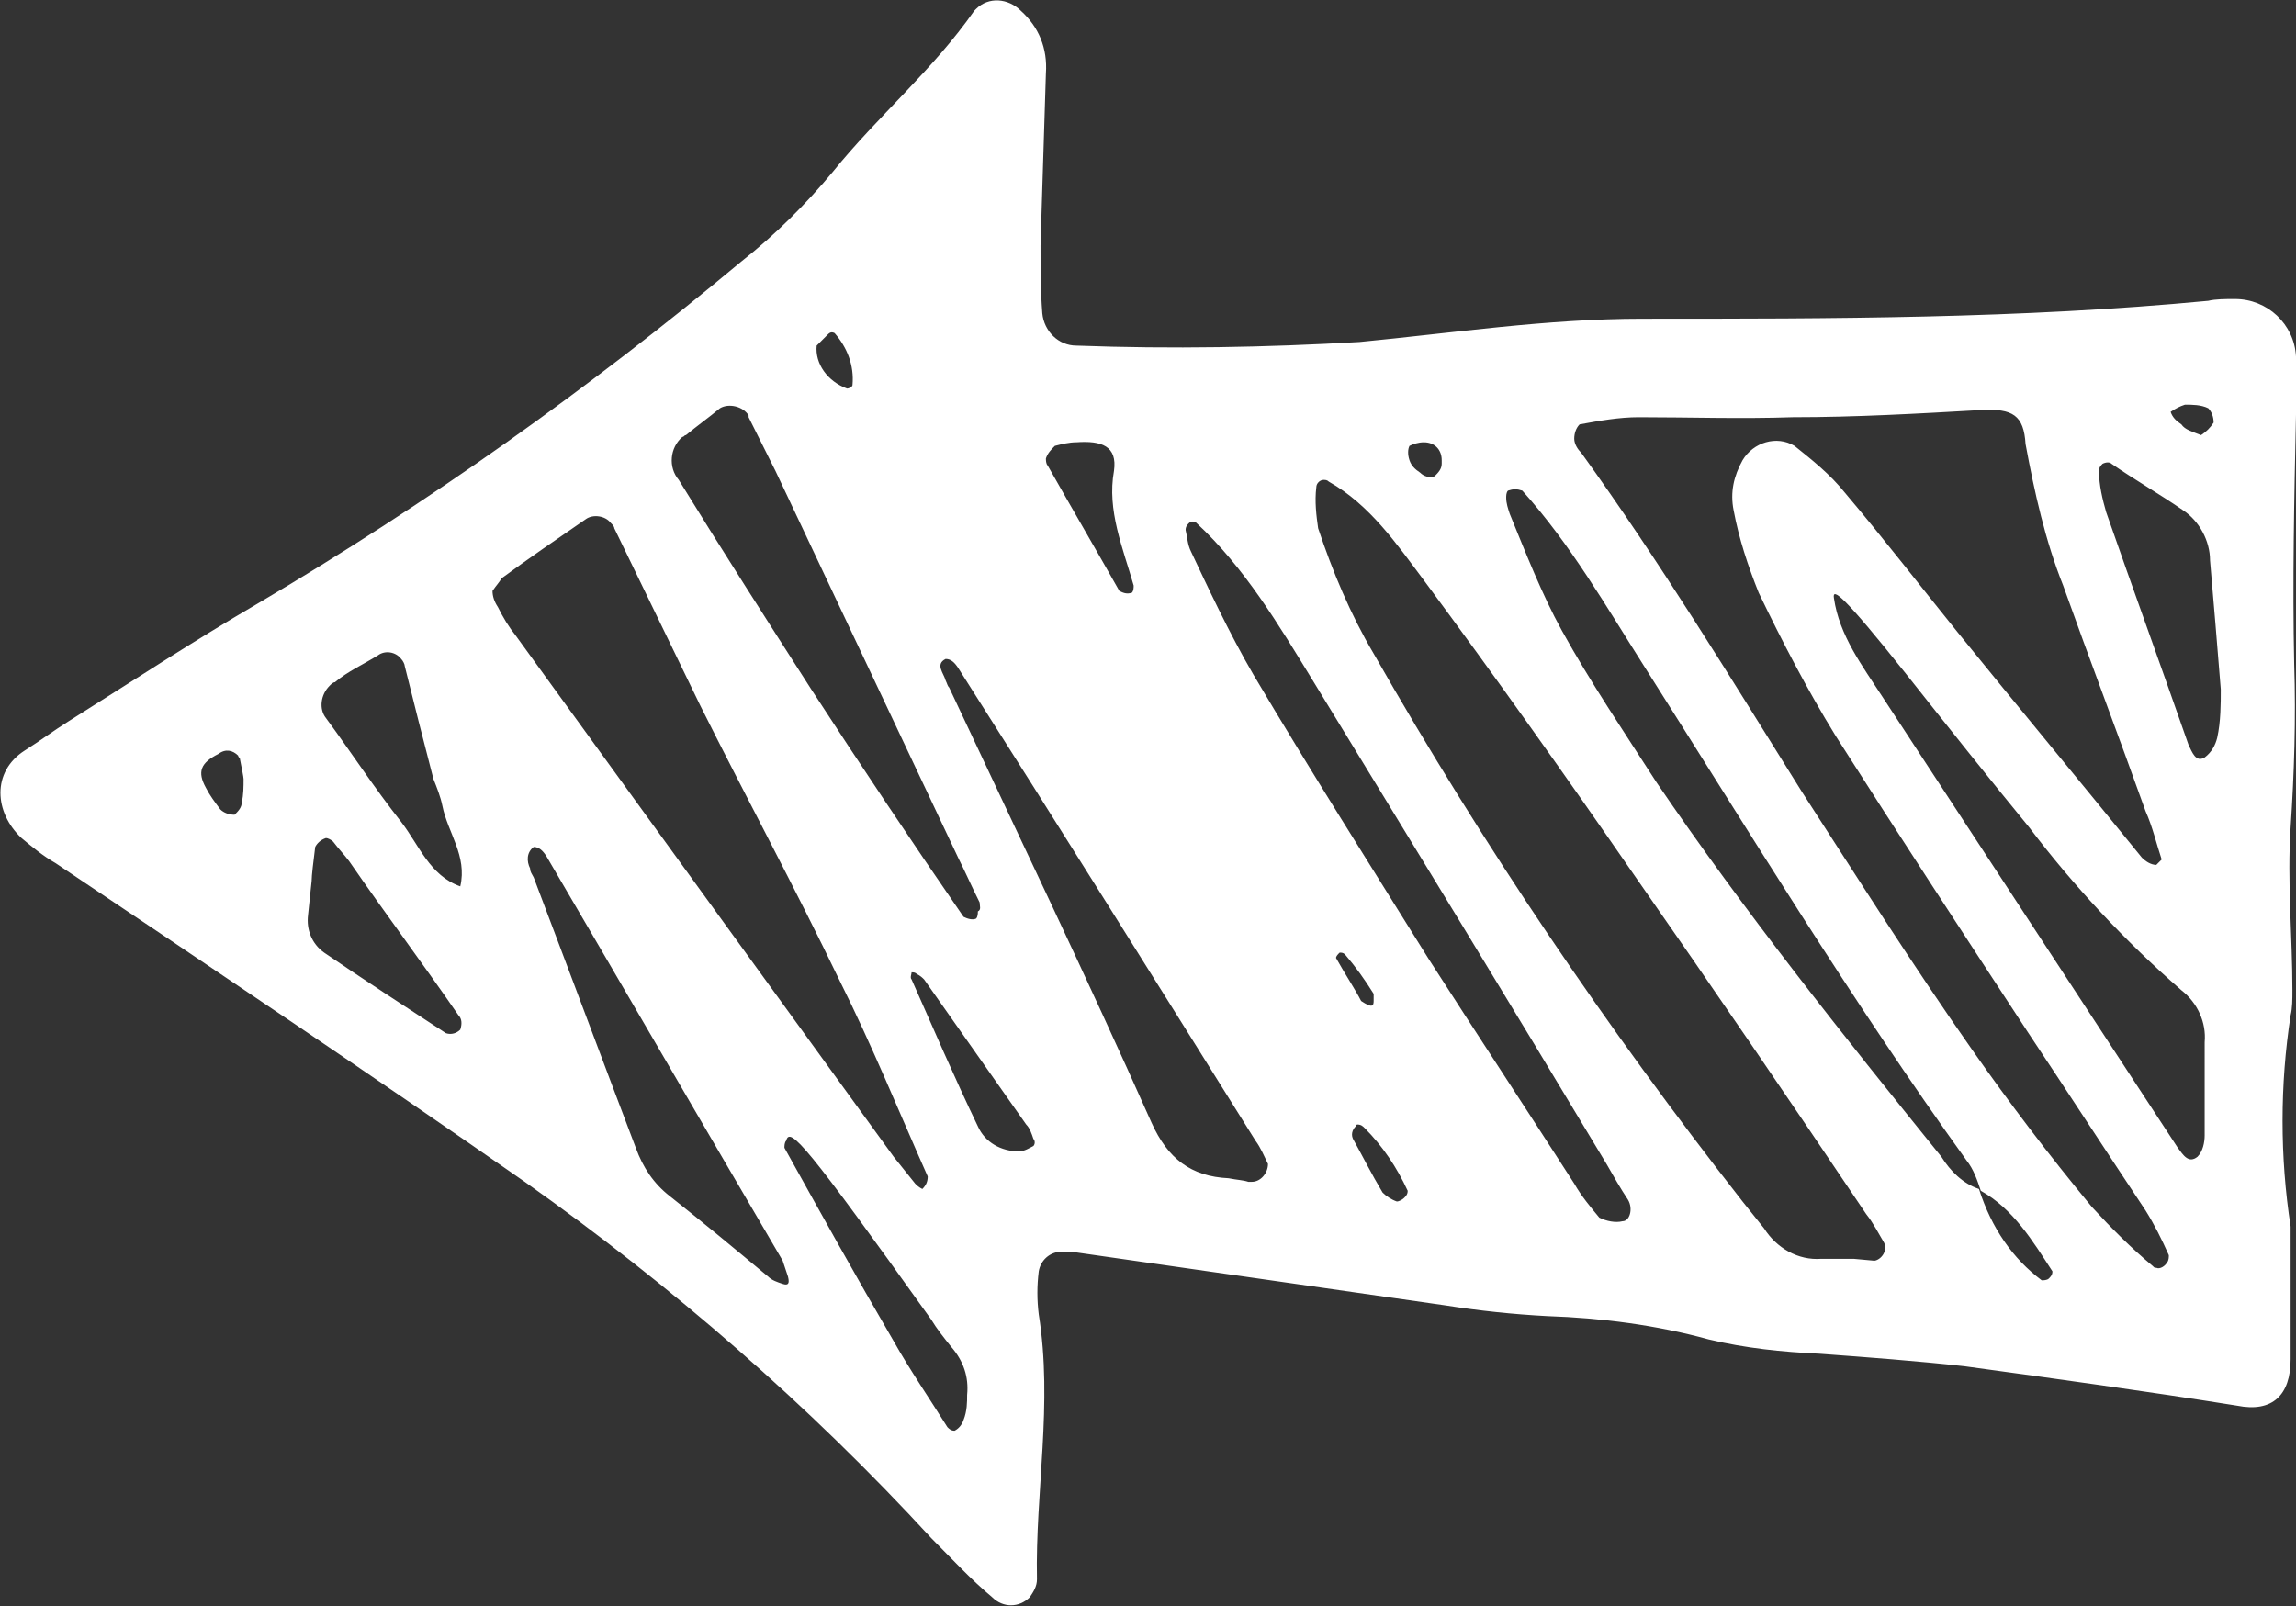 <?xml version="1.0" encoding="utf-8"?>
<!-- Generator: Adobe Illustrator 19.2.1, SVG Export Plug-In . SVG Version: 6.00 Build 0)  -->
<svg version="1.1" id="Layer_1" xmlns="http://www.w3.org/2000/svg" xmlns:xlink="http://www.w3.org/1999/xlink" x="0px" y="0px"
	 viewBox="0 0 128.2 89.7" style="enable-background:new 0 0 128.2 89.7;" xml:space="preserve">
<rect x="0" y="0" width="128.2" height="89.7" fill="#333333" stroke="none"/>
<style type="text/css">
	.st0{fill:#FFFFFF;}
</style>
<title>arrow-32</title>
<path class="st0" d="M127.9,75.9c0,2-1,3-3,2.6c-5-0.8-10.1-1.5-15.2-2.2c-2.7-0.3-5.4-0.5-8.1-0.7c-2.1-0.1-4.1-0.3-6.2-0.8
	c-2.9-0.8-6-1.2-9-1.3c-1.9-0.1-3.8-0.3-5.7-0.6c-7-1-13.9-2-20.9-3c-0.2,0-0.3,0-0.5,0c-0.7,0-1.2,0.5-1.3,1.1
	c-0.1,0.8-0.1,1.6,0,2.4c0.8,5-0.2,9.9-0.1,14.8c0,0.4-0.2,0.7-0.4,1c-0.6,0.6-1.5,0.6-2.1,0c-1.2-1-2.3-2.2-3.4-3.3
	c-6.8-7.4-14.5-14.1-22.7-19.9c-8.6-6-17.4-11.9-26.2-17.8c-0.7-0.4-1.3-0.9-1.9-1.4c-1.5-1.4-1.7-3.7,0.2-4.9
	c0.8-0.5,1.6-1.1,2.4-1.6c3.5-2.2,7-4.5,10.6-6.6c9.5-5.6,18.5-12,27-19.1c1.9-1.5,3.6-3.2,5.1-5c2.5-3.1,5.6-5.7,7.9-9
	c0,0,0.1-0.1,0.1-0.1c0.7-0.7,1.8-0.6,2.5,0.1c1,0.9,1.5,2.1,1.4,3.5c-0.1,3.2-0.2,6.4-0.3,9.6c0,1.3,0,2.5,0.1,3.8
	c0.1,1,0.9,1.8,1.9,1.8c5.3,0.2,10.6,0.1,15.8-0.2c5.2-0.5,10.5-1.3,15.8-1.3c10.6,0,21.1,0,31.6-1c0.4-0.1,1-0.1,1.4-0.1
	c0,0,0.1,0,0.1,0c1.8,0,3.3,1.4,3.4,3.2c0.1,1.1,0,2.2,0,3.3c-0.1,4.6-0.2,9.3-0.1,13.9c0.1,3,0,6.1-0.2,9.1c-0.2,3,0.1,6.1,0.1,9.1
	c0,0.5,0,1-0.1,1.4c-0.6,3.9-0.6,7.9,0,11.8C127.9,70.8,127.9,73.4,127.9,75.9z M114,71.5c0.1,0,0.3,0,0.4-0.1
	c0.1-0.1,0.2-0.2,0.2-0.4c-1.1-1.7-2.2-3.5-4-4.5c-0.2-0.6-0.4-1.2-0.8-1.7c-6.4-8.9-12.1-18.3-18-27.6c-2.1-3.3-4.1-6.8-6.8-9.8
	c-0.3-0.1-0.5-0.1-0.8,0c-0.1,0.1-0.1,0.3-0.1,0.4c0,0.3,0.1,0.6,0.2,0.9c0.9,2.2,1.8,4.5,2.9,6.5c1.6,2.9,3.5,5.7,5.3,8.5
	c4.9,7.2,10.4,14.1,15.9,20.9c0.5,0.8,1.2,1.5,2.1,1.8C111.2,68.6,112.4,70.3,114,71.5z M110.6,22.9c-3.5,0.2-7,0.4-10.5,0.4
	c-2.9,0.1-5.8,0-8.6,0c-1.1,0-2.2,0.2-3.3,0.4c-0.2,0.2-0.3,0.5-0.3,0.8c0,0.3,0.2,0.6,0.4,0.8c4.4,6.1,8.3,12.5,12.3,18.9
	c3.1,4.8,6.2,9.7,9.5,14.4c2.1,3,4.3,5.9,6.7,8.8c1.1,1.2,2.2,2.3,3.4,3.3c0.1,0.1,0.1,0.1,0.2,0.1c0.2,0.1,0.5-0.1,0.6-0.3
	c0.1-0.1,0.1-0.3,0.1-0.4c-0.4-0.9-0.8-1.7-1.3-2.5c-2.2-3.3-4.4-6.7-6.6-10c-3.6-5.5-7.2-11-10.7-16.5c-1.6-2.6-3-5.3-4.3-8
	c-0.6-1.5-1.1-3-1.4-4.6c-0.2-1,0-1.9,0.5-2.8c0.6-1,1.9-1.4,2.9-0.8c1,0.8,2,1.6,2.8,2.6c2.2,2.6,4.2,5.2,6.3,7.8
	c3.4,4.2,6.9,8.4,10.3,12.6c0.2,0.2,0.5,0.4,0.8,0.4c0.1-0.1,0.2-0.2,0.3-0.3c-0.3-0.9-0.5-1.8-0.9-2.7c-1.5-4.2-3.1-8.4-4.6-12.6
	c-1-2.5-1.6-5.2-2.1-7.9C113,23.2,112.4,22.8,110.6,22.9L110.6,22.9z M104.6,70.4c0,0,0.1,0,0.1,0c0.4-0.1,0.7-0.6,0.5-1
	c-0.3-0.5-0.6-1.1-1-1.6c-4.3-6.4-8.6-12.7-13-19c-3.8-5.5-7.7-11-11.7-16.4c-1.5-2-3-4.2-5.3-5.5c-0.1-0.1-0.2-0.1-0.3-0.1
	c-0.2,0-0.4,0.2-0.4,0.4c-0.1,0.8,0,1.6,0.1,2.3c0.8,2.4,1.8,4.8,3.1,7c6.1,10.7,13,20.9,20.6,30.6c0.4,0.5,0.8,1,1.2,1.5
	c0.7,1.1,1.9,1.8,3.2,1.7c0.5,0,1,0,1.8,0L104.6,70.4z M27.5,33c0,0.3,0.1,0.6,0.3,0.9c0.3,0.6,0.6,1.1,1,1.6l21.1,29.1
	c0.4,0.5,0.8,1,1.2,1.5c0.1,0.1,0.2,0.2,0.4,0.3c0.2-0.2,0.3-0.4,0.3-0.7c-1.6-3.6-3.1-7.3-4.9-10.9c-2.5-5.2-5.2-10.2-7.8-15.4
	c-1.6-3.3-3.2-6.6-4.8-9.9c0-0.1-0.1-0.2-0.2-0.3c-0.3-0.4-1-0.5-1.4-0.2c-1.6,1.1-3.2,2.2-4.7,3.3C27.9,32.5,27.7,32.7,27.5,33
	L27.5,33z M123.1,58.2c0.1-1.1-0.4-2.2-1.3-2.9c-3.1-2.7-6-5.8-8.5-9.1c-2.3-2.8-4.6-5.7-6.9-8.6c-3.5-4.4-4.1-4.8-4-4.2
	c0.3,2.1,1.6,3.8,2.7,5.5c5.5,8.4,11,16.8,16.5,25.2c0.3,0.4,0.6,0.9,1.1,0.5c0.3-0.3,0.4-0.8,0.4-1.2c0-1,0-1.9,0-2.9l0,0
	C123.1,59.8,123.1,59,123.1,58.2z M70,37.7c3.2,5.4,6.5,10.6,9.8,15.9c2.7,4.2,5.4,8.3,8.1,12.5c0.4,0.7,0.9,1.3,1.4,1.9
	c0.4,0.2,0.9,0.3,1.3,0.2c0.4,0,0.6-0.7,0.3-1.2c-0.4-0.6-0.8-1.3-1.2-2c-5.4-9-10.9-18-16.4-27c-1.9-3.1-3.8-6.3-6.5-8.8
	c-0.1-0.1-0.3-0.1-0.4,0c-0.1,0.1-0.2,0.2-0.2,0.4c0.1,0.4,0.1,0.8,0.3,1.2C67.4,32.7,68.6,35.3,70,37.7z M54.7,50.4
	c-0.4-0.8-0.8-1.7-1.2-2.5c-3.4-7.2-6.8-14.4-10.2-21.6c-0.5-1-1-2-1.5-3c0,0,0,0,0-0.1c-0.3-0.5-1.1-0.7-1.6-0.4
	c-0.6,0.5-1.3,1-1.9,1.5c-0.1,0-0.1,0.1-0.2,0.1c-0.7,0.6-0.8,1.7-0.2,2.4c2.4,3.9,4.9,7.8,7.4,11.7c2.8,4.3,5.6,8.5,8.5,12.7
	c0.2,0.1,0.5,0.2,0.7,0.1c0.1-0.1,0.1-0.3,0.1-0.4C54.8,50.8,54.7,50.6,54.7,50.4L54.7,50.4z M69.7,66c0.1,0,0.2,0,0.2,0
	c0.5,0,0.9-0.5,0.9-1c-0.2-0.4-0.4-0.9-0.7-1.3c-5.5-8.8-11-17.6-16.6-26.4c-0.2-0.3-0.4-0.5-0.7-0.5c-0.6,0.3-0.1,0.8,0,1.2
	c0.1,0.2,0.1,0.3,0.2,0.4c3.8,8.1,7.7,16.2,11.3,24.3c0.9,2,2.2,3,4.3,3.1C69.1,65.9,69.4,65.9,69.7,66L69.7,66z M43.7,71.7
	c0.3,0.1,0.4,0,0.3-0.4c-0.1-0.3-0.2-0.6-0.3-0.9c-4.4-7.5-8.8-15.1-13.2-22.6c-0.2-0.3-0.4-0.5-0.7-0.5c-0.4,0.3-0.4,0.8-0.2,1.2
	c0,0.2,0.1,0.3,0.2,0.5c1.9,5,3.8,10.1,5.7,15.1c0.4,1.1,1,2,1.9,2.7c1.9,1.5,3.7,3,5.5,4.5C43.1,71.5,43.4,71.6,43.7,71.7
	L43.7,71.7z M123.4,31.3c0-1.1-0.6-2.2-1.5-2.8c-1.3-0.9-2.7-1.7-4-2.6c-0.1-0.1-0.3-0.1-0.5,0c-0.1,0.1-0.2,0.2-0.2,0.4
	c0,0.8,0.2,1.6,0.4,2.3c1.5,4.3,3.1,8.7,4.6,13c0.2,0.4,0.4,1,0.9,0.7c0.4-0.3,0.6-0.7,0.7-1.1c0.2-0.9,0.2-1.9,0.2-2.7
	C123.8,36,123.6,33.6,123.4,31.3z M22.6,37.2c0-0.1-0.1-0.3-0.2-0.4c-0.3-0.4-0.9-0.5-1.3-0.2c-0.8,0.5-1.7,0.9-2.4,1.5
	c-0.1,0-0.2,0.1-0.3,0.2c-0.5,0.5-0.6,1.3-0.2,1.8c1.4,1.9,2.7,3.9,4.2,5.8c1,1.3,1.6,3,3.3,3.6c0.4-1.7-0.7-3-1-4.5
	c-0.1-0.5-0.3-1-0.5-1.5C23.6,41.2,23.1,39.2,22.6,37.2z M54,77.9c0.1-1-0.2-1.9-0.9-2.7c-0.4-0.5-0.8-1-1.1-1.5
	c-7-9.8-7.9-10.8-8.1-10c-0.1,0.1-0.1,0.3-0.1,0.4c2,3.6,4,7.2,6.1,10.8c0.9,1.6,2,3.2,3,4.8c0.1,0.1,0.2,0.2,0.4,0.2
	c0.2-0.1,0.4-0.3,0.5-0.6C54,78.8,54,78.3,54,77.9L54,77.9z M17.2,51.1c-0.1,0.8,0.2,1.6,0.9,2.1c2.2,1.5,4.5,3,6.8,4.5
	c0.3,0.1,0.6,0,0.8-0.2c0.1-0.3,0.1-0.6-0.1-0.8c-2-2.9-4.1-5.7-6.1-8.6c-0.3-0.4-0.6-0.7-0.9-1.1c-0.1-0.1-0.3-0.2-0.4-0.2
	c-0.3,0.1-0.5,0.3-0.6,0.5c-0.1,0.8-0.2,1.6-0.2,1.9L17.2,51.1z M50.9,54.3c0,0.1-0.1,0.3,0,0.4c1.2,2.7,2.4,5.5,3.7,8.2
	c0.4,0.9,1.3,1.4,2.3,1.4c0.3,0,0.6-0.2,0.8-0.3c0.1-0.1,0.1-0.3,0-0.4c-0.1-0.3-0.2-0.6-0.4-0.8c-1.9-2.7-3.8-5.4-5.7-8.1
	c-0.1-0.1-0.2-0.2-0.4-0.3C51.1,54.3,51,54.3,50.9,54.3L50.9,54.3z M60.1,24.7c-0.4,0-0.8,0.1-1.2,0.2c-0.2,0.2-0.4,0.4-0.5,0.7
	c0,0.1,0,0.3,0.1,0.4c1.3,2.3,2.7,4.7,4,7c0.2,0.1,0.4,0.2,0.7,0.1c0.1-0.1,0.1-0.3,0.1-0.4c-0.6-2.1-1.5-4.2-1.1-6.4
	C62.4,24.9,61.5,24.6,60.1,24.7L60.1,24.7z M78,67.1c0.1,0,0.3-0.1,0.4-0.2c0.1-0.1,0.2-0.2,0.2-0.4C78,65.2,77.2,64,76.2,63
	c-0.1-0.1-0.2-0.2-0.4-0.2c0,0-0.1,0-0.1,0.1c-0.2,0.2-0.3,0.5-0.1,0.8c0.5,0.9,1,1.9,1.6,2.9C77.4,66.8,77.7,67,78,67.1L78,67.1z
	 M13.6,43.5c0-0.1-0.1-0.6-0.2-1.1c0-0.1-0.1-0.1-0.1-0.2c-0.3-0.3-0.7-0.4-1.1-0.1c-1,0.5-1.2,1-0.7,1.9c0.2,0.4,0.5,0.8,0.8,1.2
	c0.2,0.2,0.5,0.3,0.8,0.3c0.2-0.2,0.4-0.4,0.4-0.7C13.6,44.4,13.6,43.9,13.6,43.5L13.6,43.5z M47.3,21.7c0.1,0,0.3-0.1,0.3-0.2
	c0.1-1.1-0.3-2.1-1-2.9c-0.2-0.1-0.3,0-0.4,0.1c-0.2,0.2-0.4,0.4-0.6,0.6C45.5,20.3,46.2,21.3,47.3,21.7z M122.9,24.3
	c0.3-0.2,0.5-0.4,0.7-0.7c0-0.3-0.1-0.6-0.3-0.8c-0.4-0.2-0.9-0.2-1.3-0.2c-0.3,0.1-0.5,0.2-0.8,0.4c0.1,0.3,0.3,0.5,0.6,0.7
	C122,24,122.4,24.1,122.9,24.3L122.9,24.3z M76,55.9c0.6,0.4,0.7,0.3,0.7,0c0-0.1,0-0.3,0-0.4c-0.5-0.8-1-1.5-1.6-2.2
	c-0.1-0.1-0.2-0.1-0.3-0.1c-0.1,0.1-0.2,0.2-0.2,0.3C75.1,54.4,75.7,55.3,76,55.9L76,55.9z M80.5,25.9c0-0.1,0-0.1,0-0.2
	c0-0.6-0.4-1-1-1c-0.3,0-0.6,0.1-0.8,0.2c-0.1,0.2-0.1,0.5,0,0.8c0.1,0.3,0.3,0.5,0.6,0.7c0.2,0.2,0.5,0.3,0.8,0.2
	C80.3,26.4,80.5,26.2,80.5,25.9L80.5,25.9z"/>
</svg>

